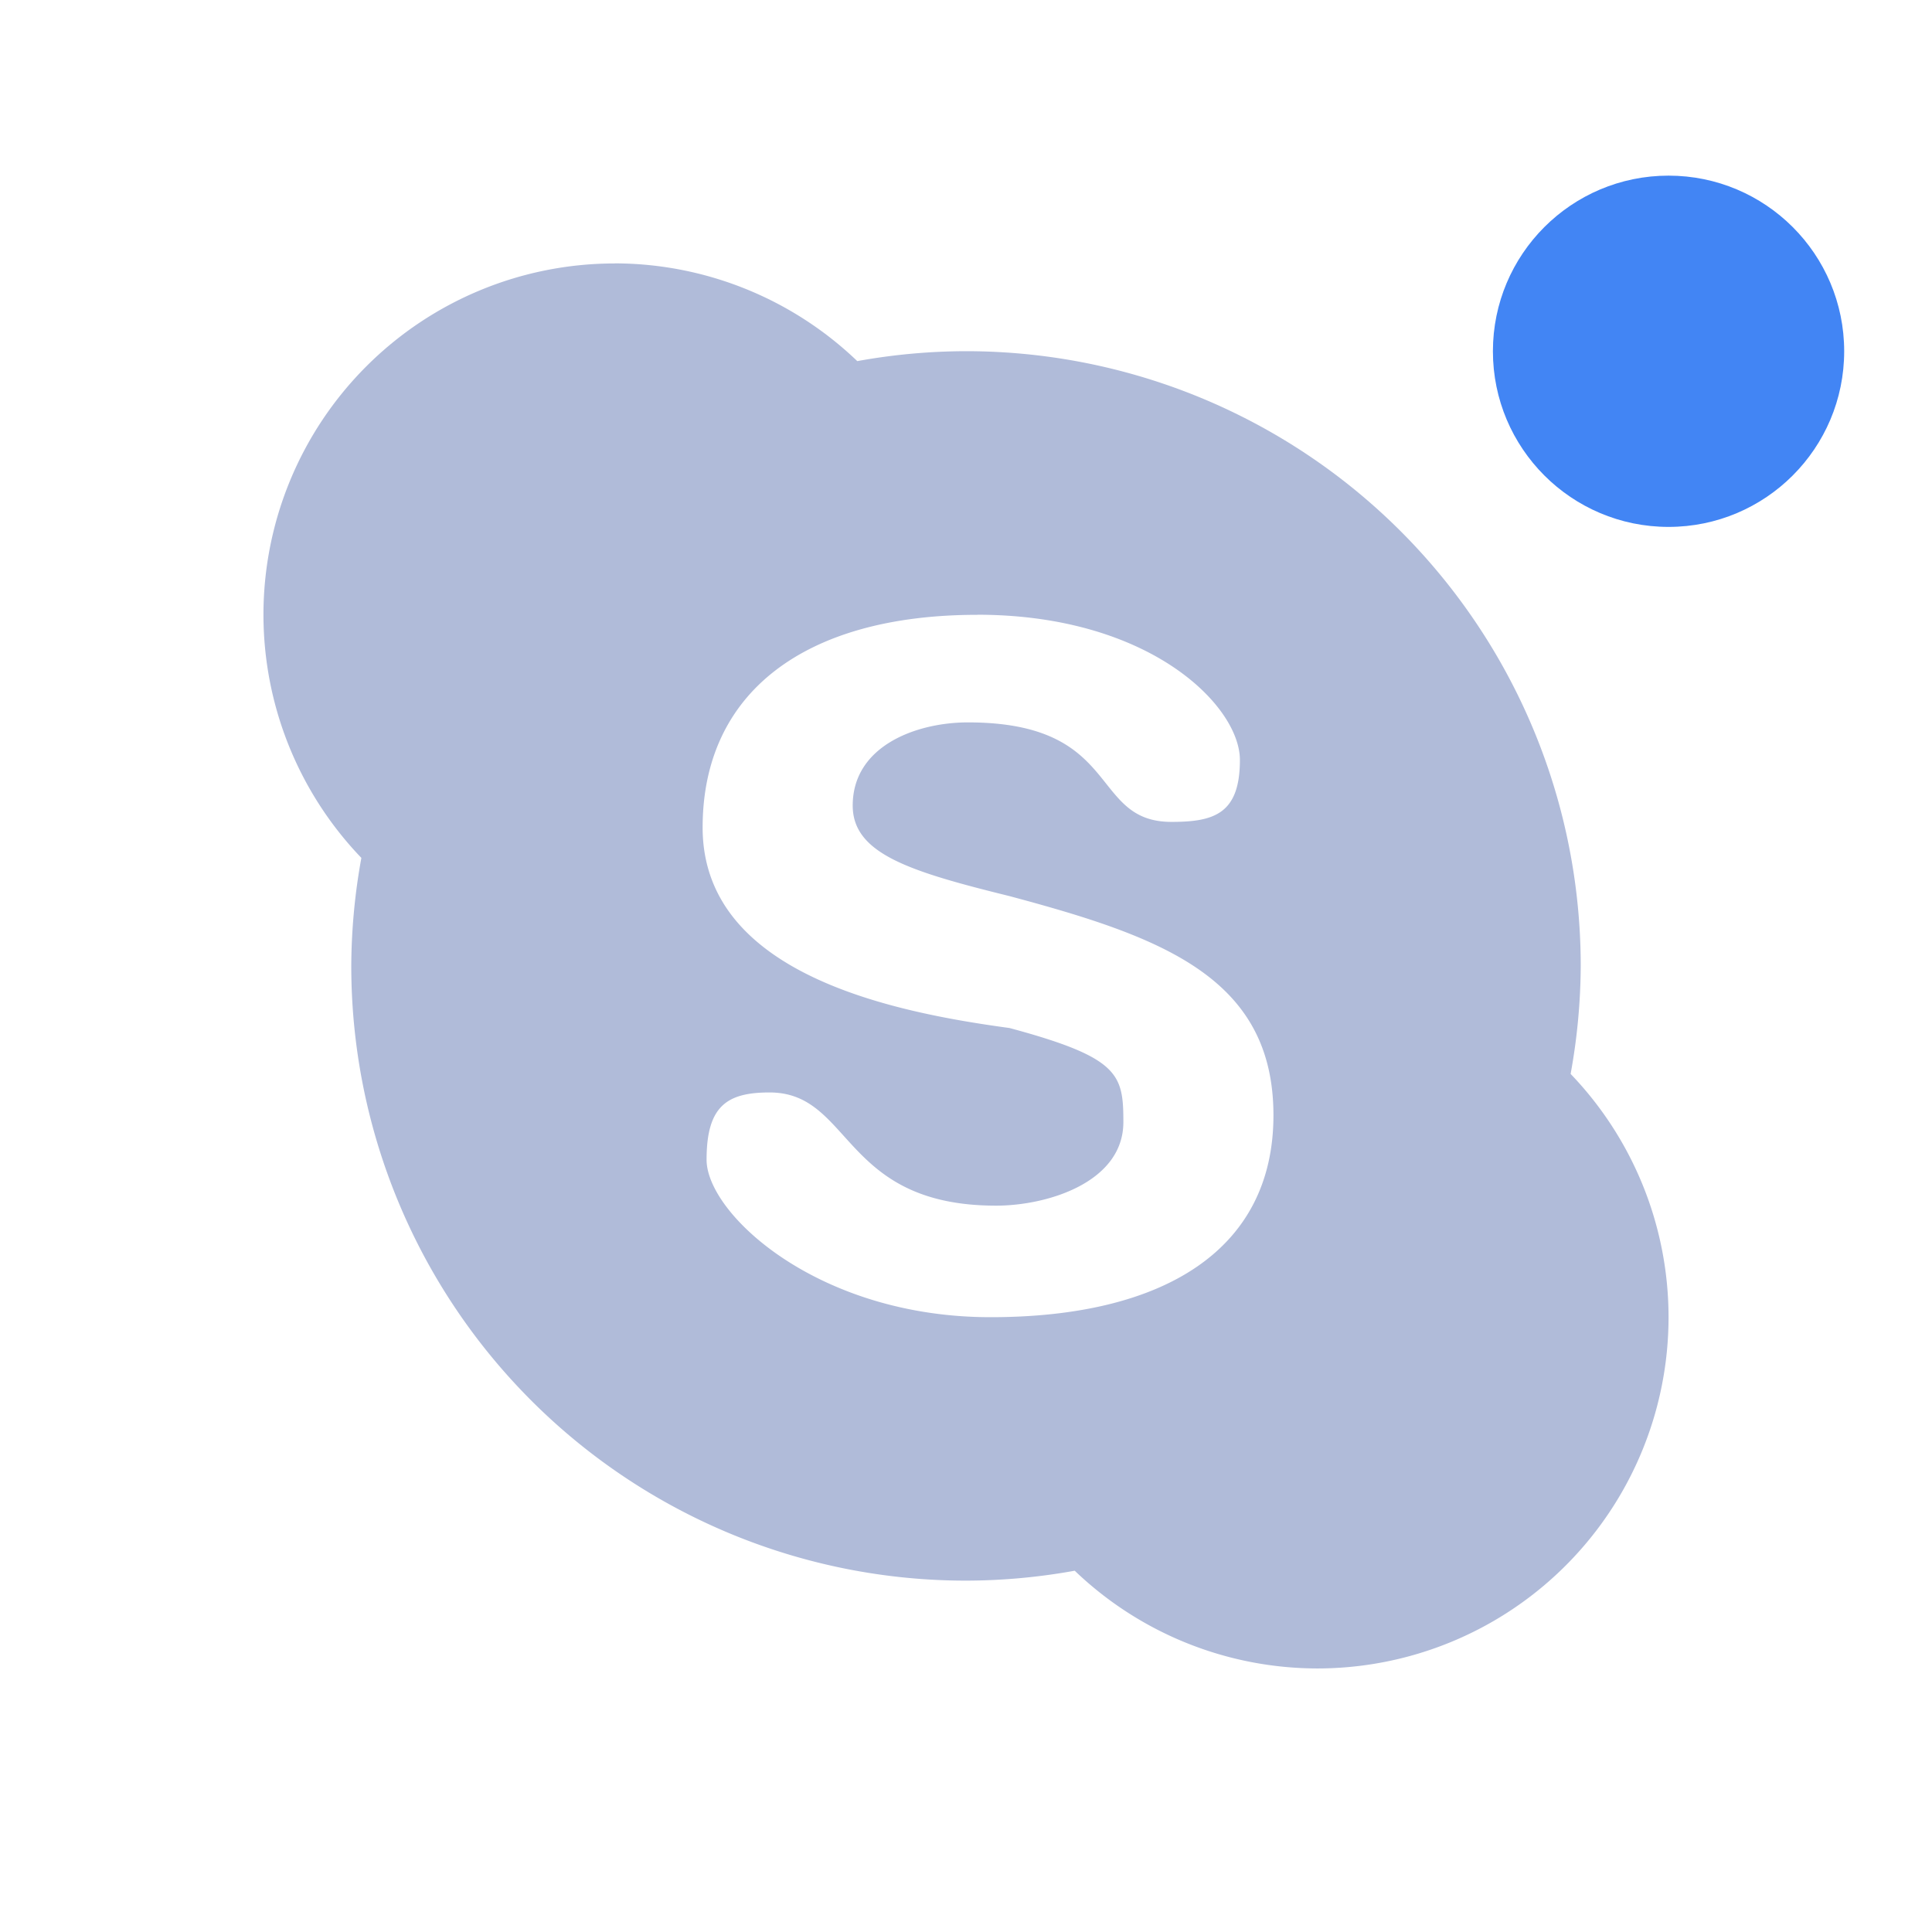 <svg xmlns="http://www.w3.org/2000/svg" width="22" height="22" version="1">
 <defs>
  <style id="current-color-scheme" type="text/css">
   .ColorScheme-Text { color:#b0bbd9; } .ColorScheme-Highlight { color:#4285f4; } .ColorScheme-NeutralText { color:#ff9800; } .ColorScheme-PositiveText { color:#4caf50; } .ColorScheme-NegativeText { color:#f44336; }
  </style>
 </defs>
 <path style="fill:currentColor" class="ColorScheme-Text" d="m7 3a4 4 0 0 0 -4 4 4 4 0 0 0 1.115 2.769 7 7 0 0 0 -0.115 1.23 7 7 0 0 0 7 7 7 7 0 0 0 1.238 -0.113 4 4 0 0 0 2.762 1.113 4 4 0 0 0 4 -4 4 4 0 0 0 -1.115 -2.77 7 7 0 0 0 0.115 -1.23 7 7 0 0 0 -7 -7 7 7 0 0 0 -1.238 0.113 4 4 0 0 0 -2.762 -1.113zm4.127 4c1.974 0 2.992 1.042 2.992 1.654 0 0.614-0.295 0.705-0.779 0.705-0.941 0-0.555-1.133-2.318-1.133-0.583 0-1.312 0.265-1.312 0.947 0 0.548 0.646 0.75 1.785 1.031 1.718 0.46 3.006 0.919 3.006 2.496 0 1.531-1.247 2.299-3.221 2.299-1.973 0-3.234-1.181-3.234-1.793 0-0.612 0.232-0.766 0.717-0.766 0.943 0 0.817 1.289 2.58 1.289 0.586 0 1.449-0.267 1.449-0.951 0-0.546-0.046-0.735-1.297-1.072-1.336-0.181-3.494-0.616-3.494-2.283 0-1.531 1.155-2.422 3.129-2.422l-0.002-0.002z"/>
 <path style="fill:currentColor" class="ColorScheme-Text" d="m-22.069-6.081"/>
 <circle style="fill:currentColor" class="ColorScheme-Highlight" cx="19" cy="4" r="2"/>
</svg>
